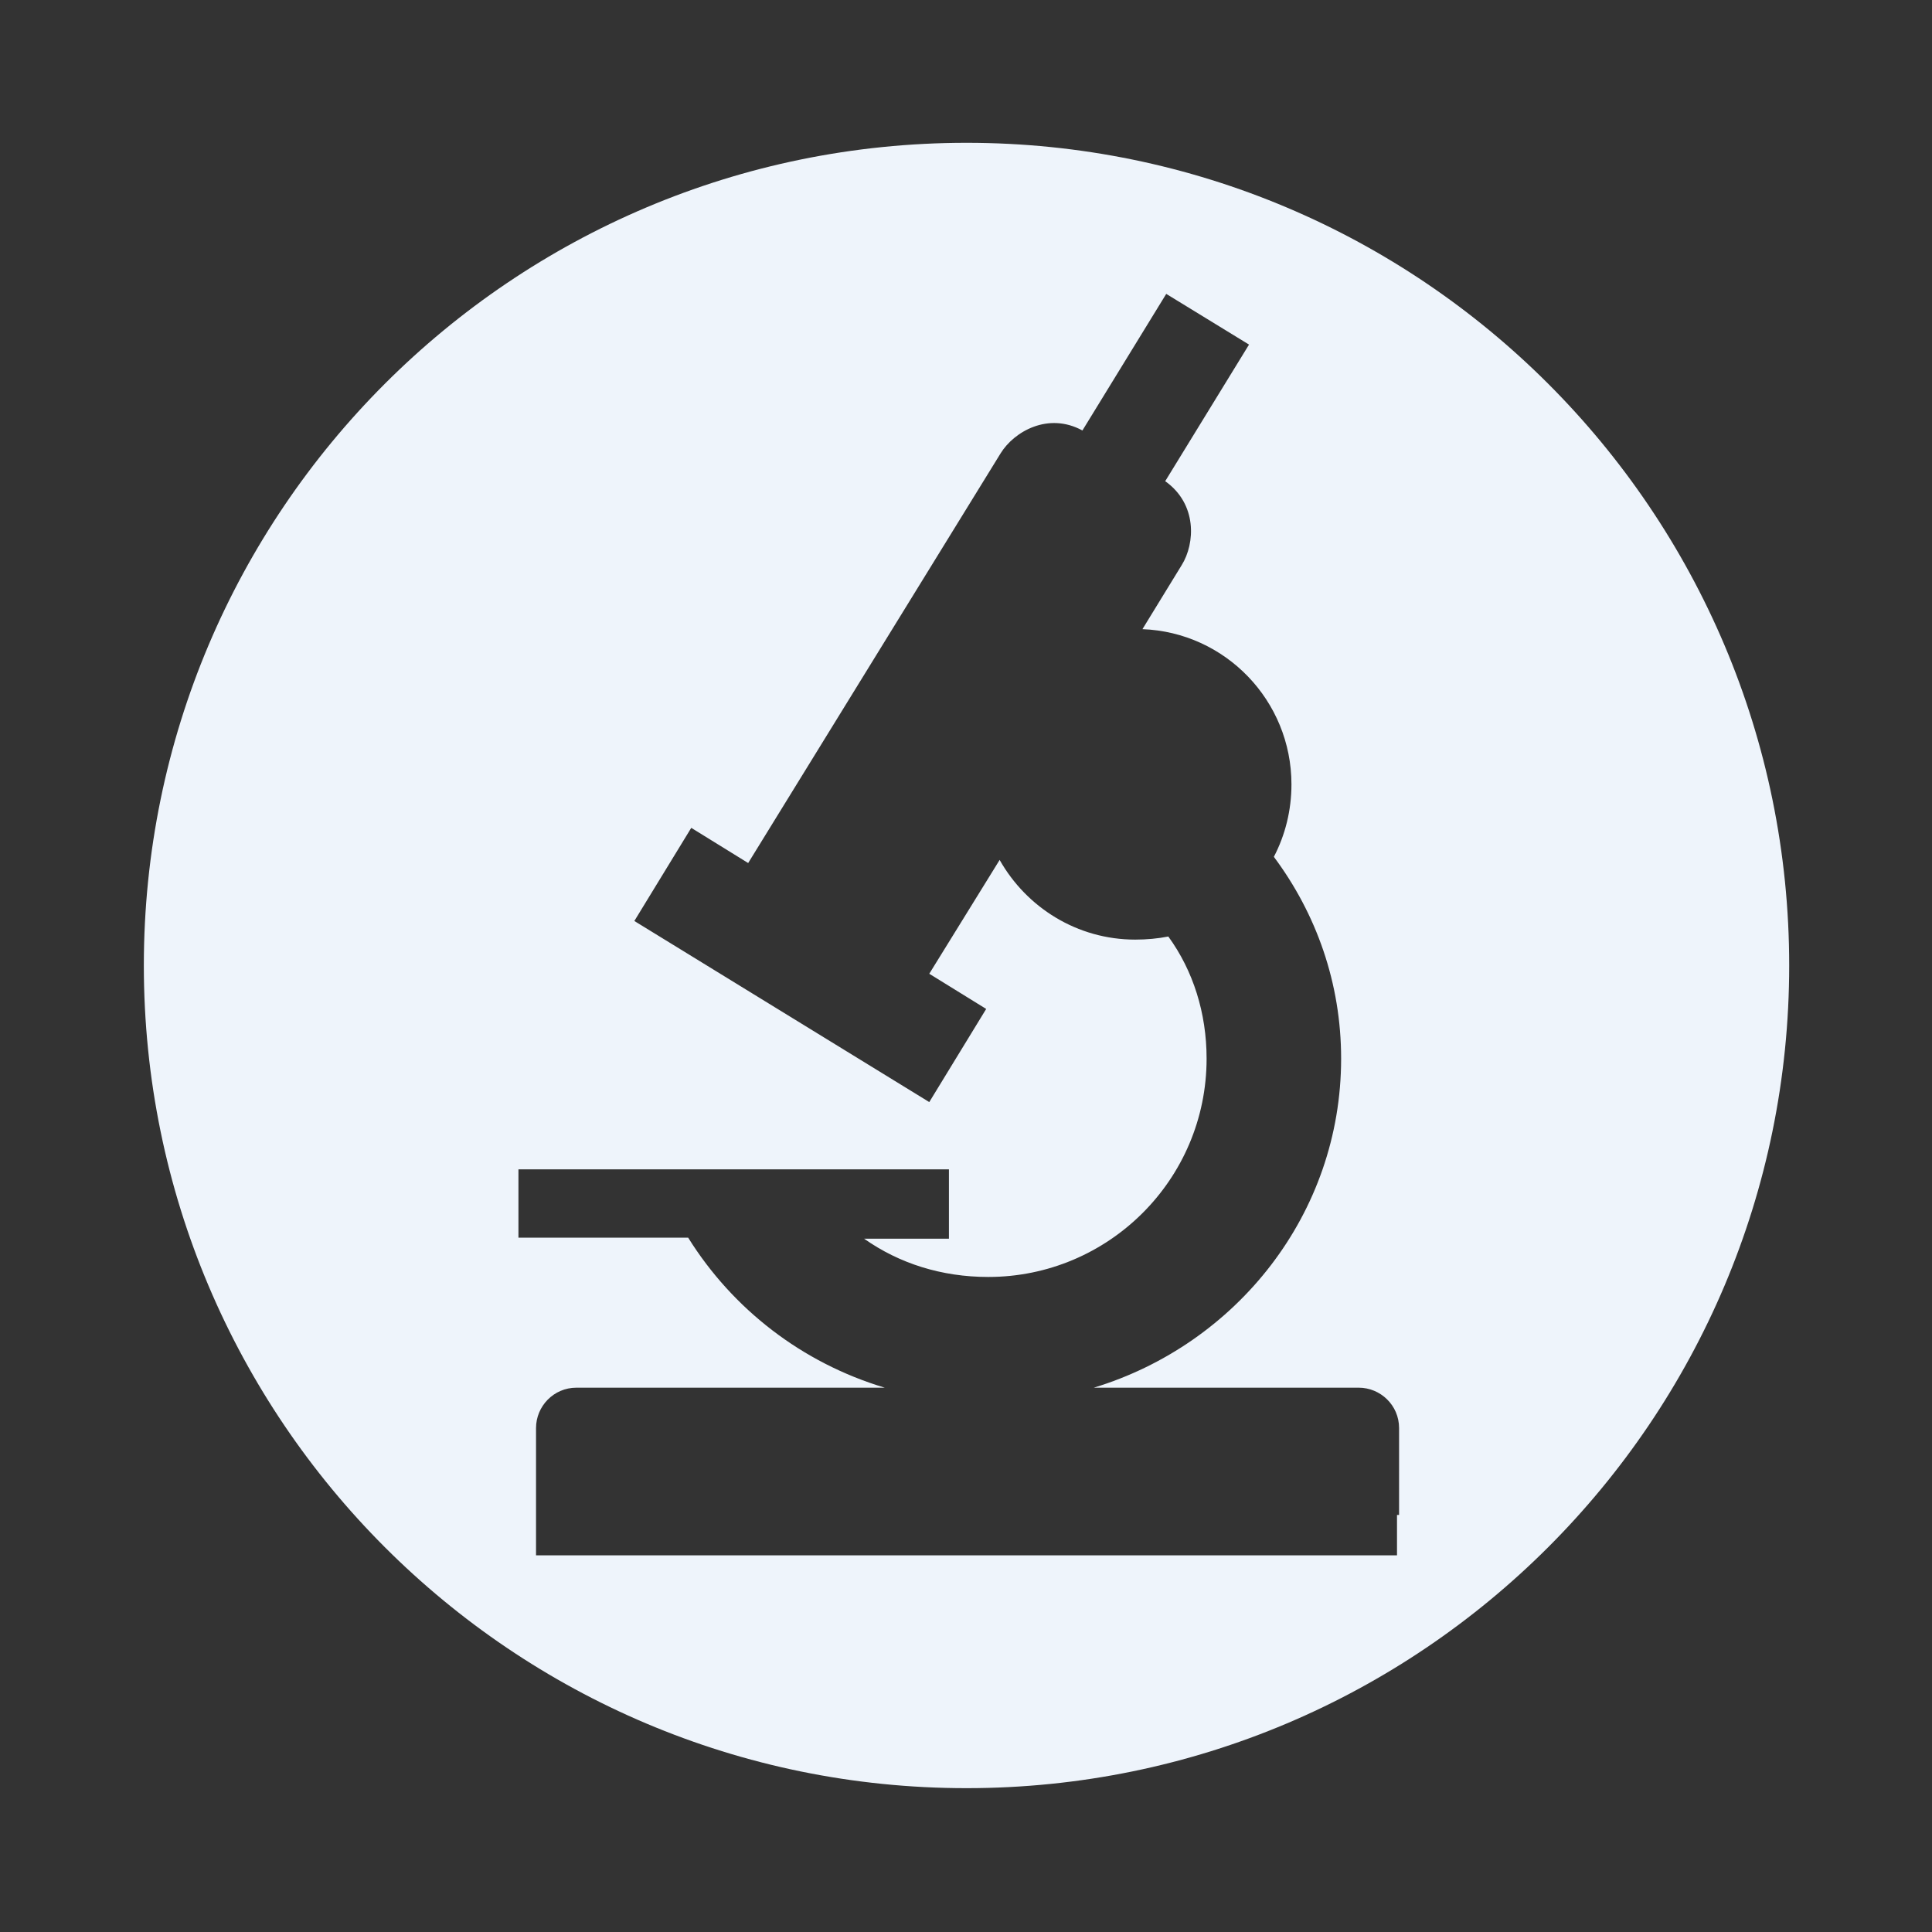 <svg xmlns="http://www.w3.org/2000/svg" xmlns:xlink="http://www.w3.org/1999/xlink" id="Layer_4_copy" x="0" y="0" enable-background="new 0 0 186.7 186.7" version="1.1" viewBox="0 0 186.7 186.7" xml:space="preserve"><rect x="0" y="0" width="186.7" height="186.7" fill="#333333" stroke="none"/><g><rect width="186.7" height="186.7" x="0" y="0" fill="none"/><path fill="#EEF4FB" d="M93.4,13.8c-43.9,0-79.5,35.6-79.5,79.5c0,43.9,35.6,79.5,79.5,79.5c43.9,0,79.5-35.6,79.5-79.5 C172.9,49.4,137.3,13.8,93.4,13.8z M135,146.4v3.9h-3.9H55.7h-3.9v-3.9V138c0-2.1,1.7-3.9,3.9-3.9h29.8c-8-2.4-14.7-7.6-19-14.5 H50.1V113h13.2h14h14.4v6.7h-8.2c3.4,2.4,7.5,3.7,12,3.7c11.6,0,21.1-9.4,21.1-21.1c0-4.4-1.3-8.5-3.7-11.8c-1,0.2-2.1,0.3-3.2,0.3 c-5.6,0-10.5-3.1-13.1-7.7l-6.8,11l5.5,3.4l-5.5,9L61.3,89l5.5-9l5.5,3.4l24.4-39.6c1.3-2.1,4.6-4,7.9-2.2l8.1-13.2l8,4.9 l-8.1,13.2c3.1,2.2,2.9,6,1.6,8.1l-3.8,6.2c8,0.3,14.4,6.9,14.4,15c0,2.5-0.6,4.9-1.7,7c4.1,5.5,6.5,12.2,6.5,19.5 c0,15-10.1,27.6-23.9,31.8h25.6c2.1,0,3.9,1.7,3.9,3.9V146.4z"/></g></svg>